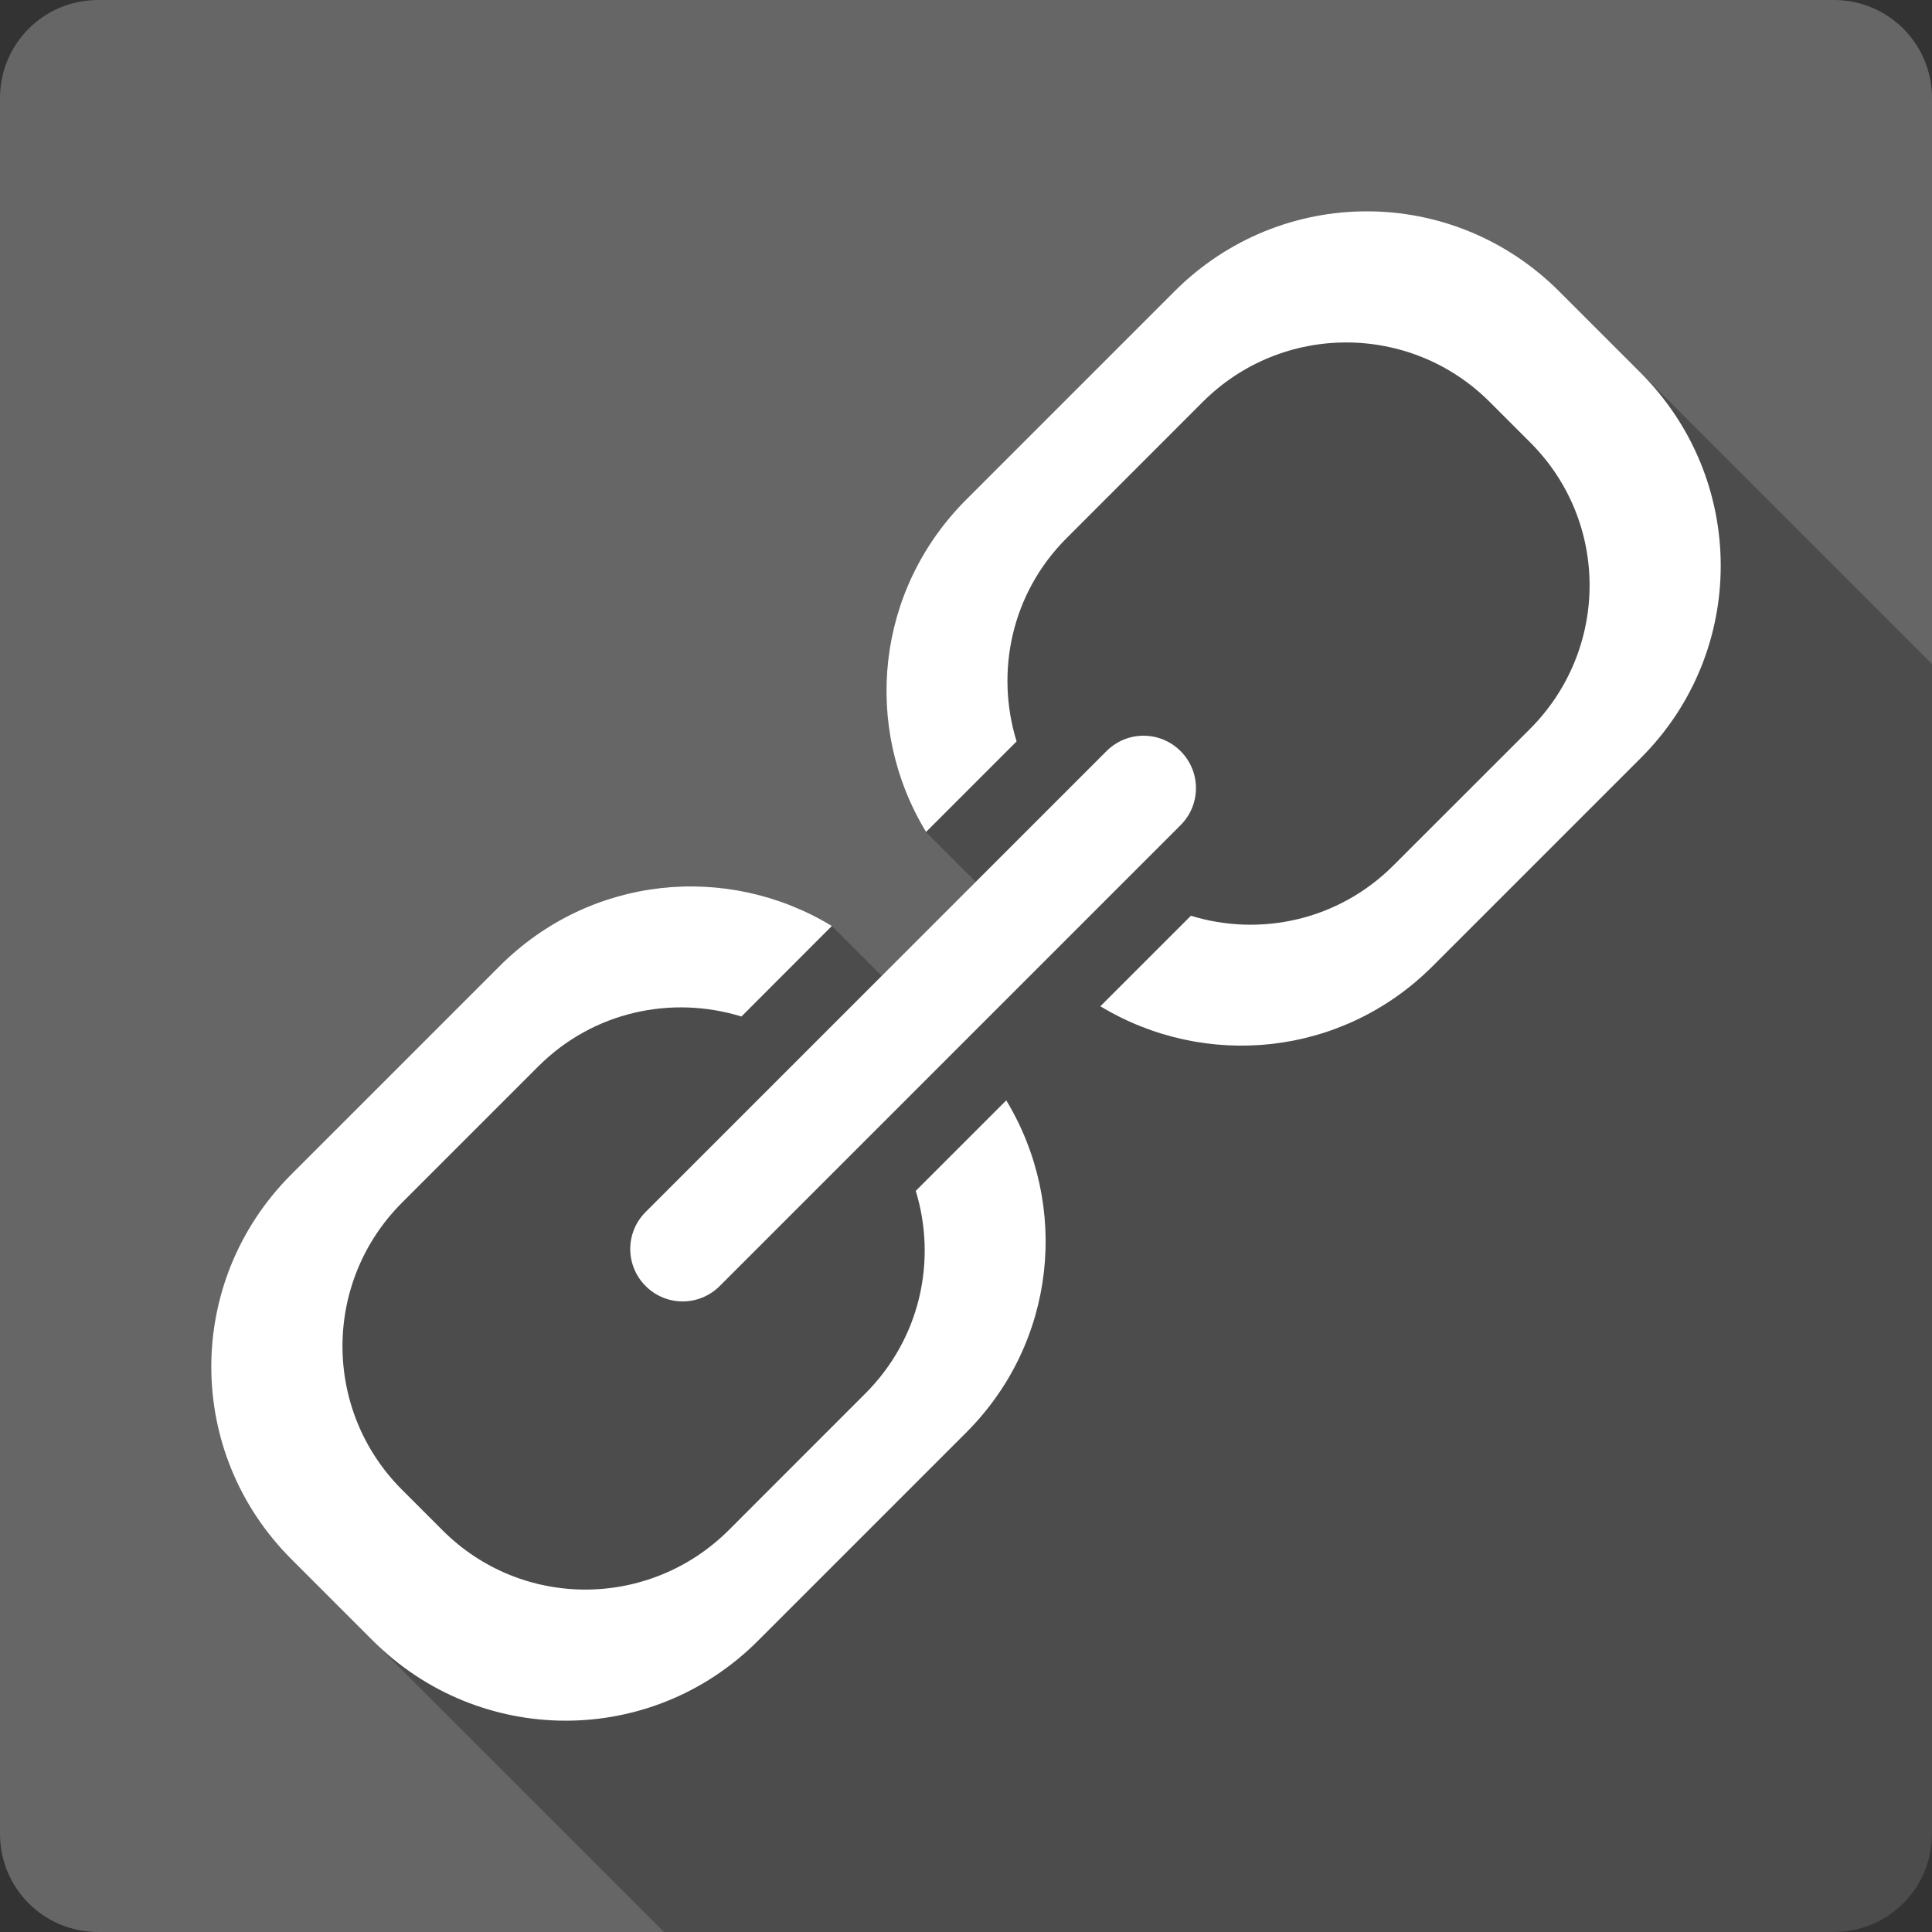 <?xml version="1.0" encoding="UTF-8" standalone="no"?>
<svg
   xmlns:dc="http://purl.org/dc/elements/1.1/"
   xmlns:cc="http://creativecommons.org/ns#"
   xmlns:rdf="http://www.w3.org/1999/02/22-rdf-syntax-ns#"
   xmlns:svg="http://www.w3.org/2000/svg"
   xmlns="http://www.w3.org/2000/svg"
   xmlns:sodipodi="http://sodipodi.sourceforge.net/DTD/sodipodi-0.dtd"
   xmlns:inkscape="http://www.inkscape.org/namespaces/inkscape"
   width="512"
   height="512"
   viewBox="0 0 384 384"
   id="svg2"
   version="1.1"
   inkscape:version="0.48.5 r10040"
   sodipodi:docname="insert-link.svg">
  <rect x="0" y="0" width="384" height="384" fill="#333333" stroke="none"/>
  <sodipodi:namedview
     pagecolor="#ffffff"
     bordercolor="#666666"
     borderopacity="1"
     objecttolerance="10"
     gridtolerance="10"
     guidetolerance="10"
     inkscape:pageopacity="0"
     inkscape:pageshadow="2"
     inkscape:window-width="1306"
     inkscape:window-height="715"
     id="namedview12"
     showgrid="false"
     inkscape:zoom="0.4609375"
     inkscape:cx="565.15254"
     inkscape:cy="108.47458"
     inkscape:window-x="56"
     inkscape:window-y="28"
     inkscape:window-maximized="1"
     inkscape:current-layer="svg2" />
  <defs
     id="defs14">
    <clipPath
       clipPathUnits="userSpaceOnUse"
       id="clipPath3198">
      <path
         id="path3200"
         d="M 19.5,5.0000003e-7 C 8.702,5.0000003e-7 -1.0000001e-6,8.702 -1.0000001e-6,19.5 l 0,345 C -1.0000001e-6,375.298 8.702,384 19.5,384 L 364.5,384 c 10.798,0 19.5,-8.702 19.5,-19.5 L 384,19.5 C 384,8.702 375.298,5.0000006e-7 364.5,5.0000006e-7 l -345,0 z"
         style="fill:#666666;fill-opacity:1;stroke:none"
         inkscape:connector-curvature="0" />
    </clipPath>
  </defs>
  <path
     inkscape:connector-curvature="0"
     style="fill:#666666;fill-opacity:1;stroke:none"
     d="M 19.5,5.0000003e-7 C 8.702,5.0000003e-7 -1.0000001e-6,8.702 -1.0000001e-6,19.5 l 0,345 C -1.0000001e-6,375.298 8.702,384 19.5,384 L 364.5,384 c 10.798,0 19.5,-8.702 19.5,-19.5 L 384,19.5 C 384,8.702 375.298,5.0000006e-7 364.5,5.0000006e-7 l -345,0 z"
     id="rect2986" />
  <g
     style="fill:#000000;fill-rule:evenodd;opacity:0.25"
     id="g3013"
     clip-path="url(#clipPath3198)">
    <path
       inkscape:connector-curvature="0"
       d="m 309.9,57.909 c 0,-2e-6 0,-5e-6 -10e-6,-7e-6 L 698.809,446.818 c 0,0 1e-5,0 1e-5,0 z"
       id="path3015"
       style="fill:#000000" />
    <path
       inkscape:connector-curvature="0"
       d="m 309.9,57.909 c -21.212,-21.212 -55.26,-21.212 -76.466,7e-6 L 622.343,446.818 c 21.206,-21.212 55.253,-21.212 76.466,0 z"
       id="path3017"
       style="fill:#000000" />
    <path
       inkscape:connector-curvature="0"
       d="m 233.435,57.909 -41.401,41.401 388.909,388.909 41.401,-41.401 z"
       id="path3019"
       style="fill:#000000" />
    <path
       inkscape:connector-curvature="0"
       d="m 192.034,99.31 c -18.04,18.044 -20.626,45.226 -7.973,66.045 l 388.909,388.909 c -12.653,-20.819 -10.067,-48.001 7.973,-66.045 z"
       id="path3021"
       style="fill:#000000" />
    <path
       inkscape:connector-curvature="0"
       d="m 184.061,165.355 17.994,-17.994 388.909,388.909 -17.994,17.994 z"
       id="path3023"
       style="fill:#000000" />
    <path
       inkscape:connector-curvature="0"
       d="m 202.054,147.362 c -4.268,-13.827 -1.041,-29.425 9.915,-40.377 l 388.909,388.909 c -10.956,10.952 -14.183,26.55 -9.915,40.377 z"
       id="path3025"
       style="fill:#000000" />
    <path
       inkscape:connector-curvature="0"
       d="m 211.97,106.985 27.082,-27.093 388.909,388.909 -27.082,27.093 z"
       id="path3027"
       style="fill:#000000" />
    <path
       inkscape:connector-curvature="0"
       d="m 239.052,79.892 c 15.765,-15.765 41.277,-15.766 57.041,-0.002 L 685.002,468.798 c -15.764,-15.764 -41.276,-15.763 -57.041,0.002 z"
       id="path3029"
       style="fill:#000000" />
    <path
       inkscape:connector-curvature="0"
       d="m 296.093,79.89 c 6.6e-4,6.6e-4 10e-4,0.001 0.002,0.002 l 388.909,388.909 c -6.6e-4,-6.6e-4 -10e-4,-0.001 -0.002,-0.002 z"
       id="path3031"
       style="fill:#000000" />
    <path
       inkscape:connector-curvature="0"
       d="m 296.095,79.892 8.074,8.074 388.909,388.909 -8.074,-8.074 z"
       id="path3033"
       style="fill:#000000" />
    <path
       inkscape:connector-curvature="0"
       d="m 304.169,87.966 c 0,3e-6 1e-5,7e-6 1e-5,1e-5 L 693.078,476.875 c 0,0 -10e-6,-1e-5 -10e-6,-1e-5 z"
       id="path3035"
       style="fill:#000000" />
    <path
       inkscape:connector-curvature="0"
       d="m 304.169,87.966 c 15.766,15.766 15.665,41.176 -0.101,56.946 l 388.909,388.909 c 15.766,-15.77 15.867,-41.181 0.101,-56.946 z"
       id="path3037"
       style="fill:#000000" />
    <path
       inkscape:connector-curvature="0"
       d="m 304.068,144.912 -27.093,27.082 388.909,388.909 27.093,-27.082 z"
       id="path3039"
       style="fill:#000000" />
    <path
       inkscape:connector-curvature="0"
       d="m 276.975,171.994 c -10.948,10.952 -26.483,14.251 -40.276,10.021 l 388.909,388.909 c 13.793,4.23 29.328,0.931 40.276,-10.021 z"
       id="path3041"
       style="fill:#000000" />
    <path
       inkscape:connector-curvature="0"
       d="m 236.699,182.015 -17.994,17.989 388.909,388.909 17.994,-17.989 z"
       id="path3043"
       style="fill:#000000" />
    <path
       inkscape:connector-curvature="0"
       d="m 218.705,200.005 c 20.822,12.585 48.035,10.034 66.045,-7.973 l 388.909,388.909 c -18.01,18.007 -45.223,20.558 -66.045,7.973 z"
       id="path3045"
       style="fill:#000000" />
    <path
       inkscape:connector-curvature="0"
       d="m 284.751,192.031 41.401,-41.401 388.909,388.909 -41.401,41.401 z"
       id="path3047"
       style="fill:#000000" />
    <path
       inkscape:connector-curvature="0"
       d="m 326.152,150.631 c 21.212,-21.212 21.107,-55.356 -0.105,-76.573 L 714.955,462.966 c 21.212,21.217 21.318,55.361 0.105,76.573 z"
       id="path3049"
       style="fill:#000000" />
    <path
       inkscape:connector-curvature="0"
       d="m 326.046,74.057 -16.157,-16.157 388.909,388.909 16.157,16.157 z"
       id="path3051"
       style="fill:#000000" />
    <path
       inkscape:connector-curvature="0"
       d="m 234.649,149.288 c -4.079,-4.079 -10.642,-4.079 -14.721,0 l 388.909,388.909 c 4.079,-4.079 10.642,-4.079 14.721,0 z"
       id="path3053"
       style="fill:#000000" />
    <path
       inkscape:connector-curvature="0"
       d="m 219.928,149.288 -91.602,91.602 388.909,388.909 91.602,-91.602 z"
       id="path3055"
       style="fill:#000000" />
    <path
       inkscape:connector-curvature="0"
       d="m 128.326,240.89 c -4.079,4.075 -4.079,10.642 -6e-5,14.72 l 388.909,388.909 c -4.079,-4.079 -4.079,-10.646 6e-5,-14.72 z"
       id="path3057"
       style="fill:#000000" />
    <path
       inkscape:connector-curvature="0"
       d="m 128.326,255.61 c 2e-5,2e-5 4e-5,4e-5 6e-5,6e-5 l 388.909,388.909 c -2e-5,-2e-5 -4e-5,-4e-5 -6e-5,-6e-5 z"
       id="path3059"
       style="fill:#000000" />
    <path
       inkscape:connector-curvature="0"
       d="m 128.326,255.61 c 4.079,4.075 10.642,4.075 14.721,0 l 388.909,388.909 c -4.079,4.075 -10.642,4.075 -14.721,0 z"
       id="path3061"
       style="fill:#000000" />
    <path
       inkscape:connector-curvature="0"
       d="m 143.047,255.61 91.602,-91.602 388.909,388.909 -91.602,91.602 z"
       id="path3063"
       style="fill:#000000" />
    <path
       inkscape:connector-curvature="0"
       d="m 234.649,164.008 c 4.079,-4.079 4.079,-10.642 0,-14.721 l 388.909,388.909 c 4.079,4.079 4.079,10.642 0,14.721 z"
       id="path3065"
       style="fill:#000000" />
    <path
       inkscape:connector-curvature="0"
       d="m 165.337,184.045 c -20.814,-12.647 -47.998,-10.067 -66.035,7.973 L 488.212,580.927 c 18.037,-18.04 45.221,-20.62 66.035,-7.973 z"
       id="path3067"
       style="fill:#000000" />
    <path
       inkscape:connector-curvature="0"
       d="m 99.303,192.019 -41.405,41.401 388.909,388.909 41.405,-41.401 z"
       id="path3069"
       style="fill:#000000" />
    <path
       inkscape:connector-curvature="0"
       d="m 57.898,233.419 c -21.207,21.212 -21.208,55.258 -0.002,76.464 L 446.804,698.792 c -21.206,-21.206 -21.205,-55.252 0.002,-76.464 z"
       id="path3071"
       style="fill:#000000" />
    <path
       inkscape:connector-curvature="0"
       d="m 57.896,309.883 c 6.85e-4,6.8e-4 0.001,10e-4 0.002,0.002 L 446.806,698.794 c -6.9e-4,-6.8e-4 -0.001,-10e-4 -0.002,-0.002 z"
       id="path3073"
       style="fill:#000000" />
    <path
       inkscape:connector-curvature="0"
       d="m 57.898,309.885 16.157,16.157 388.909,388.909 -16.157,-16.157 z"
       id="path3075"
       style="fill:#000000" />
    <path
       inkscape:connector-curvature="0"
       d="m 74.055,326.042 c 21.212,21.208 55.357,21.313 76.573,0.101 l 388.909,388.909 c -21.217,21.212 -55.361,21.107 -76.573,-0.101 z"
       id="path3077"
       style="fill:#000000" />
    <path
       inkscape:connector-curvature="0"
       d="m 150.628,326.143 41.401,-41.401 388.909,388.909 -41.401,41.401 z"
       id="path3079"
       style="fill:#000000" />
    <path
       inkscape:connector-curvature="0"
       d="m 192.028,284.742 c 18.007,-18.007 20.561,-45.215 7.973,-66.035 l 388.909,388.909 c 12.588,20.819 10.034,48.028 -7.973,66.035 z"
       id="path3081"
       style="fill:#000000" />
    <path
       inkscape:connector-curvature="0"
       d="m 200.002,218.707 -17.99,17.989 388.909,388.909 17.99,-17.989 z"
       id="path3083"
       style="fill:#000000" />
    <path
       inkscape:connector-curvature="0"
       d="m 182.012,236.697 c 4.23,13.793 0.931,29.328 -10.021,40.276 l 388.909,388.909 c 10.952,-10.948 14.251,-26.483 10.021,-40.276 z"
       id="path3085"
       style="fill:#000000" />
    <path
       inkscape:connector-curvature="0"
       d="m 171.991,276.973 -27.082,27.093 388.909,388.909 27.082,-27.093 z"
       id="path3087"
       style="fill:#000000" />
    <path
       inkscape:connector-curvature="0"
       d="m 144.909,304.066 c -15.765,15.765 -41.174,15.867 -56.933,0.107 L 476.885,693.082 c 15.76,15.76 41.168,15.658 56.933,-0.107 z"
       id="path3089"
       style="fill:#000000" />
    <path
       inkscape:connector-curvature="0"
       d="m 87.976,304.173 c -7.55e-4,-7.6e-4 -0.002,-0.002 -0.002,-0.002 l 388.909,388.908 c 7.6e-4,7.5e-4 0.002,0.002 0.002,0.002 z"
       id="path3091"
       style="fill:#000000" />
    <path
       inkscape:connector-curvature="0"
       d="m 87.974,304.171 -8.078,-8.078 388.909,388.909 8.078,8.078 z"
       id="path3093"
       style="fill:#000000" />
    <path
       inkscape:connector-curvature="0"
       d="m 79.895,296.092 c -15.766,-15.766 -15.766,-41.275 0,-57.043 L 468.804,627.958 c -15.766,15.768 -15.766,41.277 0,57.043 z"
       id="path3095"
       style="fill:#000000" />
    <path
       inkscape:connector-curvature="0"
       d="m 79.895,239.049 27.093,-27.093 388.909,388.909 -27.093,27.093 z"
       id="path3097"
       style="fill:#000000" />
    <path
       inkscape:connector-curvature="0"
       d="m 106.988,211.956 c 10.952,-10.952 26.555,-14.183 40.377,-9.915 L 536.274,590.95 c -13.822,-4.268 -29.425,-1.037 -40.377,9.915 z"
       id="path3099"
       style="fill:#000000" />
  </g>
  <path
     style="fill:#ffffff;fill-rule:evenodd"
     inkscape:connector-curvature="0"
     id="path10"
     d="m 309.9,57.909 c -21.212,-21.212 -55.26,-21.212 -76.466,0 L 192.034,99.31 c -18.04,18.044 -20.626,45.226 -7.973,66.045 l 17.994,-17.994 c -4.268,-13.827 -1.041,-29.425 9.915,-40.377 l 27.082,-27.093 c 15.766,-15.766 41.279,-15.766 57.043,0 l 8.074,8.074 c 15.766,15.766 15.665,41.176 -0.101,56.946 l -27.093,27.082 c -10.948,10.952 -26.483,14.251 -40.276,10.021 l -17.994,17.989 c 20.822,12.585 48.035,10.034 66.045,-7.973 l 41.401,-41.401 c 21.212,-21.212 21.107,-55.356 -0.105,-76.573 L 309.89,57.901 m -75.241,91.387 c -4.079,-4.079 -10.642,-4.079 -14.721,0 l -91.602,91.602 c -4.079,4.075 -4.079,10.642 0,14.72 4.079,4.075 10.642,4.075 14.721,0 l 91.602,-91.602 c 4.079,-4.079 4.079,-10.642 0,-14.721 m -69.311,34.758 c -20.814,-12.647 -47.998,-10.067 -66.035,7.973 l -41.405,41.401 c -21.208,21.212 -21.208,55.26 0,76.466 l 16.157,16.157 c 21.212,21.208 55.357,21.313 76.573,0.101 l 41.401,-41.401 c 18.007,-18.007 20.561,-45.215 7.973,-66.035 l -17.99,17.989 c 4.23,13.793 0.931,29.328 -10.021,40.276 l -27.082,27.093 c -15.766,15.766 -41.176,15.867 -56.936,0.105 l -8.078,-8.078 c -15.766,-15.766 -15.766,-41.275 0,-57.043 l 27.093,-27.093 c 10.952,-10.952 26.555,-14.183 40.377,-9.915" />
</svg>

